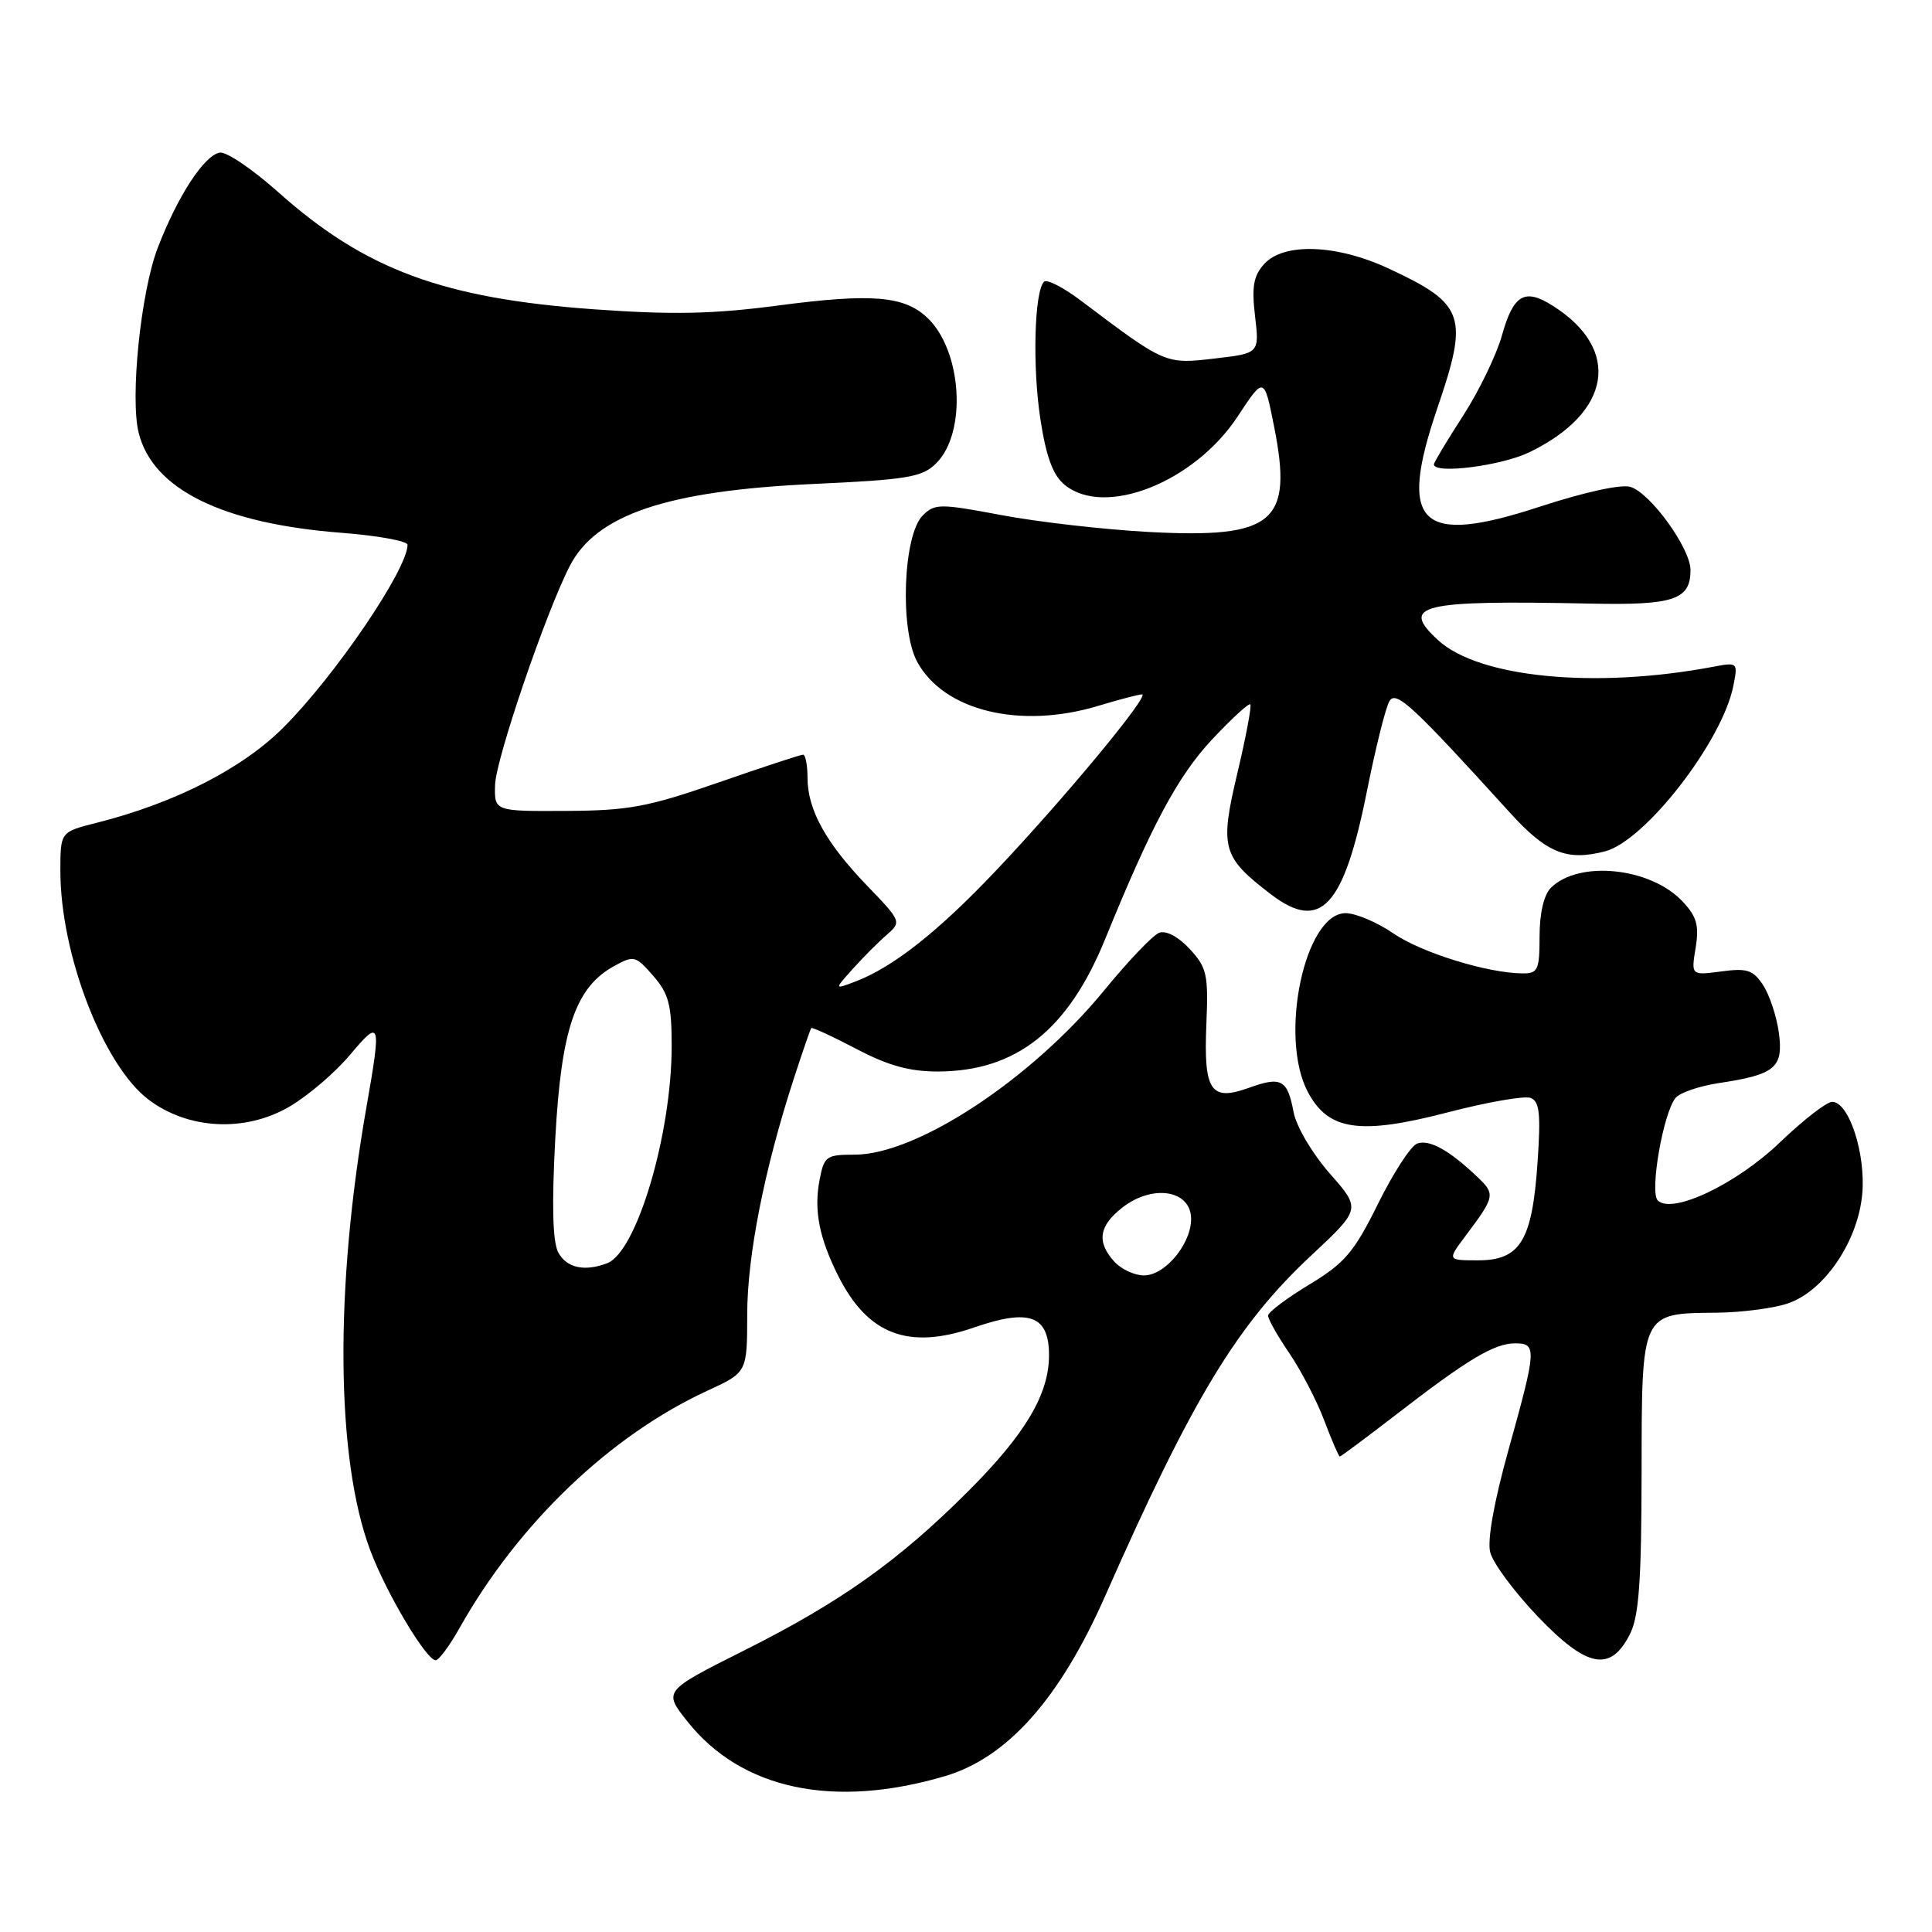 <?xml version="1.0" encoding="UTF-8" standalone="no"?>
<!DOCTYPE svg PUBLIC "-//W3C//DTD SVG 1.1//EN" "http://www.w3.org/Graphics/SVG/1.1/DTD/svg11.dtd" >
<svg xmlns="http://www.w3.org/2000/svg" xmlns:xlink="http://www.w3.org/1999/xlink" version="1.1" viewBox="0 0 256 256">
 <g >
 <path fill="currentColor"
d=" M 125.27 235.33 C 133.50 232.88 140.44 225.07 146.43 211.50 C 157.98 185.33 163.92 175.52 173.75 166.35 C 180.34 160.19 180.34 160.19 176.19 155.48 C 173.88 152.85 171.77 149.27 171.41 147.38 C 170.60 143.04 169.78 142.59 165.49 144.14 C 160.41 145.97 159.48 144.58 159.85 135.71 C 160.13 129.13 159.92 128.21 157.64 125.74 C 156.13 124.11 154.50 123.25 153.59 123.60 C 152.76 123.92 149.50 127.33 146.36 131.17 C 136.69 142.99 121.50 153.00 113.24 153.00 C 109.45 153.00 109.19 153.20 108.58 156.44 C 107.84 160.40 108.55 164.02 111.04 169.00 C 114.96 176.85 120.36 178.91 129.06 175.90 C 136.42 173.35 139.00 174.31 139.00 179.58 C 139.00 184.74 135.86 190.03 128.30 197.59 C 119.08 206.81 111.42 212.26 98.69 218.65 C 87.89 224.07 87.89 224.07 91.06 228.07 C 98.23 237.13 110.46 239.72 125.27 235.33 Z  M 60.88 215.74 C 68.69 201.86 80.87 190.20 93.75 184.27 C 99.00 181.85 99.00 181.85 99.01 174.18 C 99.01 166.43 101.28 154.93 105.16 143.00 C 106.32 139.43 107.37 136.38 107.49 136.23 C 107.61 136.08 110.30 137.32 113.46 138.98 C 117.73 141.22 120.53 141.99 124.35 141.98 C 134.67 141.93 141.54 136.48 146.44 124.43 C 152.60 109.31 156.07 102.84 160.59 98.00 C 163.18 95.24 165.47 93.13 165.67 93.33 C 165.87 93.54 165.10 97.63 163.96 102.44 C 161.60 112.38 161.93 113.55 168.43 118.52 C 174.98 123.51 178.05 120.21 181.12 104.86 C 182.29 99.01 183.64 93.61 184.13 92.86 C 185.02 91.49 187.25 93.56 200.06 107.67 C 204.93 113.03 207.60 114.12 212.67 112.81 C 217.98 111.43 228.20 98.26 229.67 90.91 C 230.30 87.75 230.28 87.73 226.90 88.37 C 211.33 91.29 195.99 89.80 190.57 84.84 C 185.45 80.15 188.12 79.51 210.78 79.98 C 221.81 80.21 224.00 79.47 224.00 75.53 C 224.00 72.67 218.73 65.37 216.06 64.52 C 214.84 64.13 209.96 65.20 204.03 67.14 C 188.10 72.36 185.18 69.55 190.46 54.07 C 194.64 41.84 194.10 40.28 184.00 35.58 C 177.11 32.37 170.11 32.12 167.51 34.98 C 166.09 36.56 165.84 37.99 166.30 41.89 C 166.88 46.82 166.88 46.82 160.90 47.51 C 154.41 48.27 154.38 48.25 143.26 39.86 C 140.92 38.09 138.71 36.96 138.34 37.33 C 137.05 38.61 136.79 48.65 137.86 55.56 C 138.63 60.58 139.53 62.98 141.08 64.25 C 146.40 68.60 158.26 63.90 164.00 55.18 C 167.50 49.86 167.50 49.86 168.83 56.55 C 171.35 69.23 168.80 71.37 152.24 70.49 C 146.33 70.17 137.55 69.17 132.73 68.26 C 124.51 66.71 123.85 66.72 122.26 68.31 C 119.68 70.89 119.20 83.36 121.52 87.67 C 125.04 94.20 135.19 96.67 145.59 93.51 C 148.29 92.69 150.87 92.02 151.32 92.01 C 152.47 92.00 140.98 105.86 132.00 115.33 C 124.33 123.43 118.33 128.17 113.34 130.06 C 110.53 131.13 110.53 131.13 113.02 128.36 C 114.38 126.84 116.40 124.82 117.50 123.87 C 119.47 122.15 119.44 122.07 114.86 117.32 C 109.42 111.67 107.00 107.28 107.00 103.05 C 107.00 101.37 106.73 100.00 106.41 100.00 C 106.08 100.00 101.02 101.66 95.16 103.70 C 85.85 106.93 83.29 107.41 75.00 107.45 C 65.50 107.50 65.50 107.50 65.60 104.00 C 65.69 100.59 72.35 81.09 75.51 74.97 C 79.03 68.18 88.38 65.03 107.74 64.13 C 120.33 63.55 122.21 63.23 124.06 61.38 C 128.17 57.28 127.47 46.38 122.82 42.05 C 119.77 39.21 115.46 38.86 103.27 40.46 C 94.54 41.62 89.20 41.73 78.79 40.99 C 58.69 39.55 48.38 35.73 36.88 25.47 C 33.46 22.42 29.96 20.05 29.11 20.22 C 27.03 20.62 23.54 25.98 20.90 32.84 C 18.66 38.67 17.21 52.72 18.38 57.37 C 20.25 64.84 29.47 69.38 45.25 70.60 C 50.06 70.97 54.00 71.69 54.00 72.19 C 54.00 75.43 44.41 89.55 37.55 96.40 C 32.10 101.86 23.12 106.43 12.75 109.04 C 8.00 110.24 8.00 110.24 8.00 115.41 C 8.00 126.41 13.66 141.11 19.65 145.68 C 24.90 149.68 32.50 150.07 38.36 146.63 C 40.81 145.20 44.42 142.11 46.39 139.76 C 50.43 134.94 50.55 135.33 48.57 146.62 C 44.32 170.75 44.51 193.26 49.05 205.40 C 51.16 211.05 56.49 220.00 57.73 219.99 C 58.15 219.99 59.57 218.08 60.88 215.74 Z  M 215.99 216.50 C 217.17 214.16 217.50 209.48 217.52 195.16 C 217.54 173.76 217.41 174.04 227.44 173.94 C 230.77 173.91 235.06 173.35 236.96 172.69 C 241.72 171.05 246.15 164.54 246.75 158.29 C 247.26 152.95 245.01 146.00 242.77 146.00 C 242.04 146.00 238.94 148.41 235.87 151.35 C 230.10 156.90 221.56 160.96 219.66 159.06 C 218.56 157.96 220.39 147.44 222.03 145.47 C 222.60 144.78 225.19 143.90 227.78 143.51 C 235.22 142.39 236.33 141.47 235.71 136.86 C 235.42 134.70 234.48 131.86 233.63 130.55 C 232.30 128.52 231.50 128.26 228.08 128.72 C 224.08 129.25 224.08 129.25 224.68 125.59 C 225.16 122.62 224.83 121.45 222.95 119.45 C 218.70 114.93 209.20 113.95 205.49 117.65 C 204.57 118.57 204.00 121.04 204.00 124.07 C 204.00 128.52 203.78 129.00 201.75 128.98 C 197.10 128.95 188.36 126.24 184.61 123.67 C 182.47 122.20 179.63 121.00 178.30 121.00 C 172.88 121.00 169.42 137.39 173.30 144.70 C 176.01 149.81 180.18 150.42 191.77 147.41 C 197.03 146.04 202.00 145.17 202.81 145.48 C 204.00 145.94 204.18 147.57 203.73 154.06 C 203.03 164.39 201.44 167.00 195.86 167.00 C 191.76 167.00 191.76 167.00 194.20 163.75 C 198.10 158.55 198.17 158.24 195.77 155.96 C 192.02 152.39 189.37 150.92 187.76 151.54 C 186.93 151.86 184.60 155.45 182.59 159.52 C 179.42 165.93 178.20 167.36 173.49 170.21 C 170.50 172.02 168.04 173.87 168.03 174.32 C 168.01 174.77 169.28 177.02 170.85 179.32 C 172.41 181.62 174.50 185.64 175.48 188.25 C 176.47 190.86 177.39 193.00 177.53 193.00 C 177.68 193.00 181.06 190.47 185.06 187.39 C 194.48 180.11 197.99 178.01 200.75 178.00 C 203.66 178.00 203.61 178.73 199.91 192.02 C 197.98 198.93 197.05 204.08 197.46 205.68 C 197.81 207.10 200.64 210.92 203.75 214.18 C 210.29 221.03 213.42 221.63 215.99 216.50 Z  M 202.66 59.92 C 213.54 54.65 214.88 46.29 205.76 40.52 C 202.01 38.14 200.54 39.01 199.00 44.49 C 198.28 47.06 195.96 51.84 193.85 55.11 C 191.73 58.39 190.00 61.28 190.00 61.53 C 190.00 62.86 198.94 61.73 202.66 59.92 Z  M 147.65 167.17 C 145.29 164.56 145.60 162.46 148.70 160.02 C 152.51 157.03 157.39 157.58 157.80 161.05 C 158.18 164.36 154.55 169.00 151.58 169.00 C 150.33 169.00 148.57 168.18 147.65 167.17 Z  M 73.97 165.95 C 73.23 164.55 73.10 159.71 73.58 150.83 C 74.37 136.32 76.25 130.82 81.39 128.00 C 83.99 126.57 84.23 126.63 86.56 129.31 C 88.61 131.66 89.00 133.15 89.00 138.61 C 89.00 150.27 84.37 165.88 80.46 167.38 C 77.45 168.53 75.08 168.01 73.97 165.95 Z "/>
</g>
</svg>